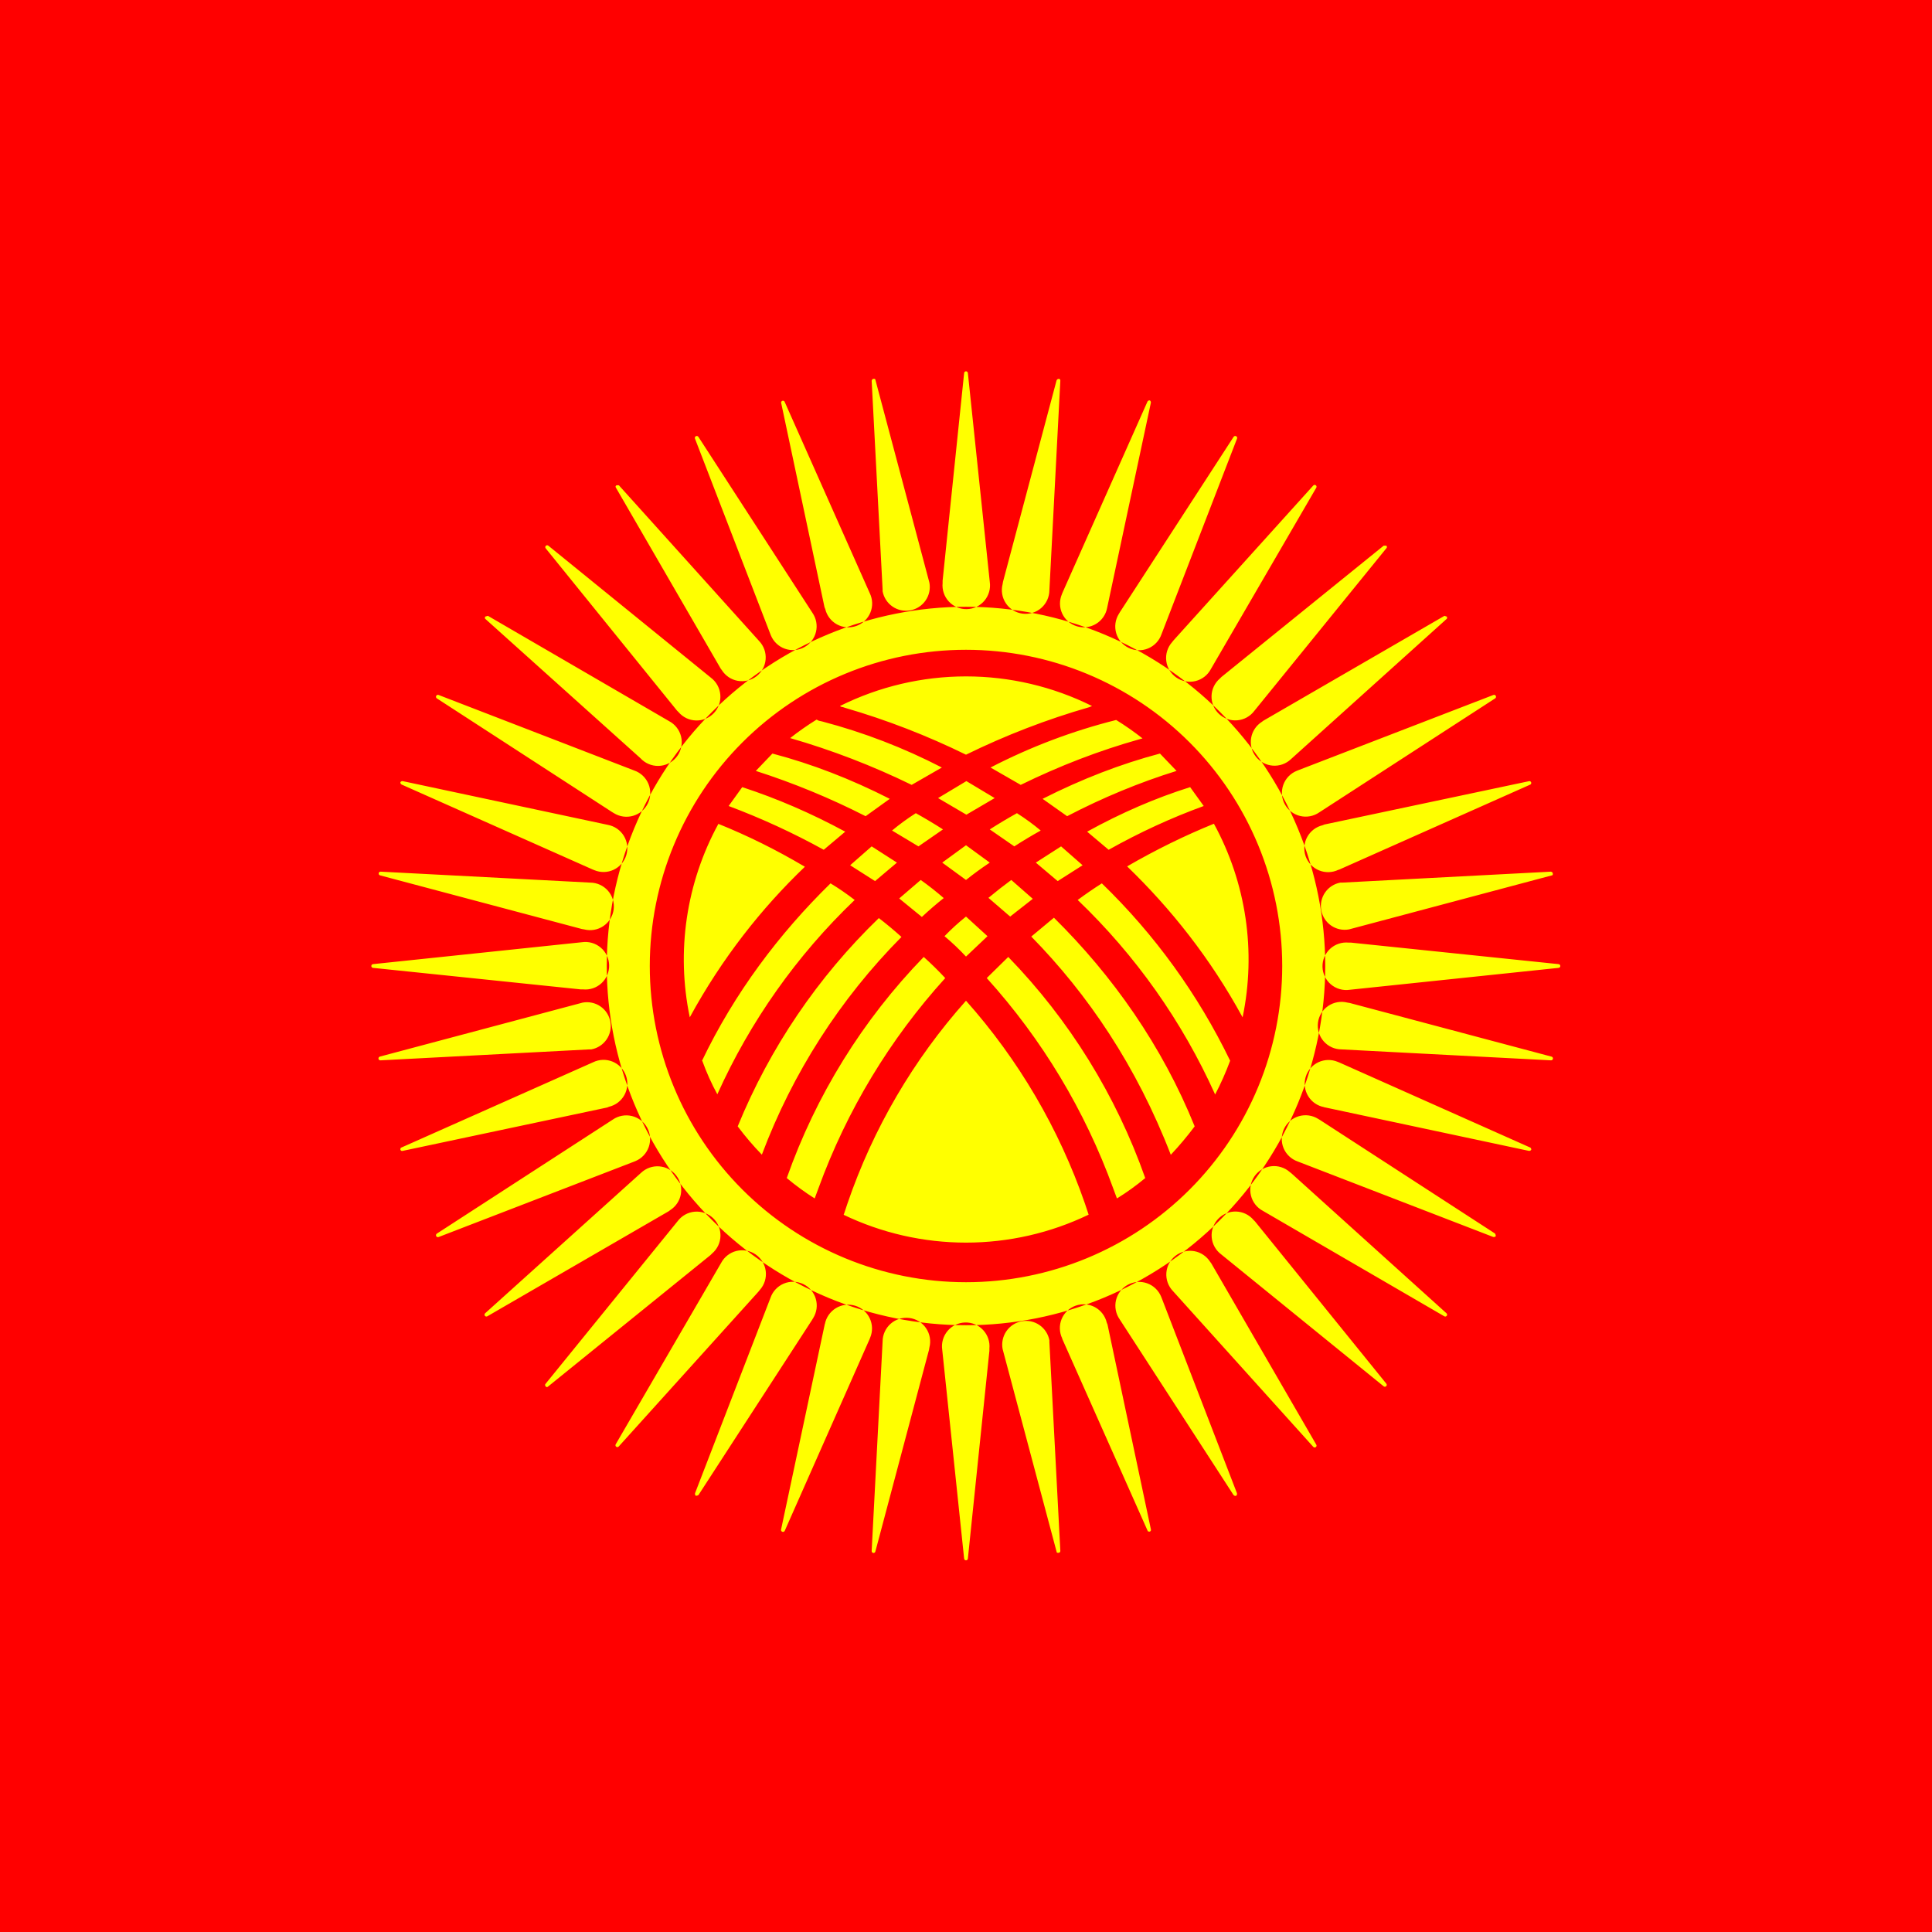 <svg width="512" height="512" viewBox="0 0 512 512" fill="none" xmlns="http://www.w3.org/2000/svg">
<rect x="0" y="0" width="512" height="512" fill="#333333" stroke="none"/>
<g clip-path="url(#clip0_3921_17016)">
<path d="M0 0H512V512H0V0Z" fill="#FF0000"/>
<path fill-rule="evenodd" clip-rule="evenodd" d="M278.1 156.4L281 100.9C281 100.567 280.867 100.4 280.6 100.4C280.334 100.4 280.134 100.533 280 100.8L265.8 154.2L265.7 154.8C265.477 155.665 265.44 156.567 265.592 157.448C265.745 158.328 266.082 159.166 266.583 159.905C267.083 160.645 267.736 161.27 268.496 161.739C269.257 162.207 270.108 162.508 270.994 162.623C271.88 162.737 272.78 162.662 273.635 162.402C274.489 162.141 275.279 161.703 275.951 161.114C276.623 160.526 277.162 159.801 277.533 158.988C277.903 158.175 278.097 157.293 278.1 156.4ZM293.4 161.1L305 106.7C305 106.433 304.9 106.233 304.7 106.1C304.434 106.1 304.234 106.2 304.1 106.4L281.6 157L281.4 157.5C281.058 158.315 280.89 159.192 280.909 160.076C280.928 160.96 281.132 161.83 281.509 162.629C281.886 163.429 282.427 164.14 283.097 164.717C283.767 165.293 284.551 165.723 285.397 165.977C286.244 166.231 287.135 166.304 288.011 166.191C288.888 166.078 289.731 165.782 290.486 165.322C291.241 164.862 291.89 164.249 292.392 163.521C292.895 162.794 293.238 161.969 293.4 161.1ZM307.8 168.1L327.8 116.3C327.867 116.181 327.883 116.04 327.845 115.908C327.808 115.777 327.72 115.666 327.6 115.6C327.481 115.534 327.34 115.517 327.209 115.555C327.078 115.592 326.967 115.681 326.9 115.8L296.8 162.2L296.5 162.7C296.033 163.452 295.73 164.295 295.61 165.172C295.491 166.05 295.557 166.943 295.806 167.793C296.055 168.643 296.48 169.431 297.054 170.105C297.627 170.78 298.337 171.326 299.136 171.708C299.935 172.09 300.806 172.299 301.691 172.321C302.576 172.344 303.457 172.18 304.274 171.839C305.092 171.499 305.828 170.99 306.436 170.346C307.044 169.701 307.508 168.936 307.8 168.1ZM320.9 177.3L348.8 129.3C348.88 129.194 348.914 129.06 348.895 128.929C348.877 128.798 348.806 128.679 348.7 128.6C348.594 128.52 348.461 128.486 348.33 128.505C348.198 128.524 348.08 128.594 348 128.7L311 169.7L310.6 170.2C310.011 170.868 309.57 171.653 309.306 172.504C309.042 173.355 308.962 174.252 309.071 175.136C309.179 176.02 309.474 176.871 309.935 177.633C310.397 178.395 311.015 179.05 311.748 179.556C312.482 180.061 313.314 180.406 314.19 180.566C315.066 180.726 315.967 180.699 316.832 180.486C317.696 180.273 318.506 179.878 319.208 179.329C319.909 178.78 320.486 178.088 320.9 177.3ZM332.4 188.4L367.4 145.3C367.6 145.1 367.6 144.867 367.4 144.6H366.7L323.7 179.4L323.3 179.8C322.623 180.372 322.074 181.081 321.689 181.88C321.305 182.679 321.093 183.551 321.068 184.437C321.044 185.324 321.206 186.205 321.546 187.025C321.885 187.844 322.394 188.582 323.039 189.191C323.683 189.8 324.449 190.267 325.286 190.559C326.123 190.852 327.013 190.965 327.897 190.89C328.78 190.815 329.638 190.555 330.414 190.126C331.191 189.697 331.867 189.109 332.4 188.4ZM342.1 201.2L383.4 164C383.534 163.867 383.534 163.667 383.4 163.4L382.8 163.2L334.8 191L334.4 191.3C333.659 191.77 333.023 192.39 332.535 193.121C332.047 193.851 331.718 194.675 331.567 195.54C331.416 196.405 331.448 197.293 331.661 198.145C331.873 198.997 332.261 199.795 332.801 200.489C333.34 201.182 334.018 201.755 334.792 202.17C335.565 202.586 336.417 202.835 337.293 202.902C338.169 202.969 339.049 202.853 339.877 202.559C340.705 202.266 341.462 201.803 342.1 201.2ZM349.6 215.3L396.2 185.1C396.32 185.034 396.408 184.923 396.445 184.791C396.483 184.66 396.467 184.519 396.4 184.4C396.334 184.281 396.223 184.192 396.092 184.155C395.961 184.117 395.82 184.134 395.7 184.2L344.1 204.1L343.6 204.3C342.785 204.639 342.049 205.146 341.442 205.787C340.835 206.429 340.37 207.191 340.076 208.024C339.783 208.857 339.668 209.742 339.738 210.623C339.809 211.503 340.064 212.359 340.487 213.134C340.91 213.91 341.492 214.588 342.193 215.124C342.895 215.66 343.702 216.043 344.562 216.247C345.421 216.451 346.314 216.472 347.182 216.309C348.05 216.146 348.874 215.802 349.6 215.3ZM354.8 230.5L405.6 207.9C405.684 207.837 405.746 207.749 405.778 207.649C405.809 207.549 405.808 207.441 405.775 207.342C405.742 207.242 405.678 207.156 405.593 207.094C405.508 207.033 405.405 207 405.3 207L351 218.5L350.5 218.7C349.639 218.904 348.831 219.288 348.127 219.825C347.424 220.363 346.842 221.043 346.42 221.821C345.997 222.598 345.743 223.456 345.674 224.339C345.605 225.221 345.722 226.108 346.019 226.942C346.316 227.776 346.785 228.538 347.396 229.179C348.007 229.819 348.747 230.324 349.566 230.659C350.385 230.995 351.265 231.154 352.15 231.127C353.035 231.099 353.904 230.886 354.7 230.5M357.5 246.3L411.2 232C411.467 232 411.567 231.8 411.5 231.4C411.434 231.2 411.267 231.067 411 231L355.7 233.9H355.2C353.556 234.205 352.1 235.151 351.153 236.529C350.206 237.907 349.845 239.606 350.15 241.25C350.455 242.894 351.401 244.35 352.78 245.297C354.158 246.244 355.856 246.605 357.5 246.3ZM357.7 262.3L413 256.5C413.133 256.5 413.26 256.447 413.354 256.353C413.448 256.26 413.5 256.133 413.5 256C413.5 255.867 413.448 255.74 413.354 255.646C413.26 255.553 413.133 255.5 413 255.5L358 249.8H357.4C356.512 249.711 355.615 249.812 354.768 250.096C353.921 250.38 353.145 250.841 352.49 251.448C351.835 252.055 351.317 252.795 350.969 253.617C350.622 254.44 350.453 255.327 350.475 256.22C350.496 257.112 350.707 257.99 351.094 258.795C351.48 259.6 352.033 260.314 352.717 260.889C353.4 261.464 354.198 261.887 355.057 262.13C355.916 262.374 356.817 262.431 357.7 262.3ZM355.5 278.1L411 281C411.133 281.013 411.265 280.973 411.369 280.889C411.472 280.804 411.537 280.683 411.55 280.55C411.564 280.417 411.524 280.285 411.439 280.182C411.355 280.079 411.233 280.013 411.1 280L357.7 265.8L357.1 265.7C356.235 265.477 355.333 265.44 354.453 265.592C353.573 265.744 352.735 266.082 351.995 266.582C351.255 267.083 350.63 267.735 350.162 268.496C349.693 269.256 349.392 270.108 349.278 270.994C349.163 271.88 349.239 272.78 349.499 273.634C349.759 274.489 350.198 275.278 350.786 275.95C351.375 276.622 352.099 277.162 352.912 277.532C353.725 277.903 354.607 278.096 355.5 278.1ZM350.8 293.4L405.2 305C405.467 305 405.667 304.9 405.8 304.7C405.8 304.367 405.7 304.167 405.5 304.1L355 281.6L354.5 281.4C353.686 281.057 352.808 280.89 351.924 280.909C351.04 280.927 350.171 281.132 349.371 281.509C348.572 281.886 347.86 282.427 347.284 283.097C346.707 283.766 346.278 284.55 346.024 285.397C345.77 286.243 345.697 287.134 345.809 288.011C345.922 288.887 346.218 289.731 346.678 290.485C347.138 291.24 347.752 291.89 348.479 292.392C349.207 292.894 350.032 293.238 350.9 293.4M343.9 307.8L395.7 327.8C395.967 327.867 396.2 327.8 396.4 327.6C396.4 327.333 396.334 327.1 396.2 326.9L349.8 296.8L349.3 296.5C348.548 296.033 347.706 295.729 346.828 295.61C345.951 295.49 345.058 295.557 344.208 295.805C343.358 296.054 342.57 296.479 341.895 297.053C341.221 297.627 340.674 298.336 340.293 299.136C339.911 299.935 339.702 300.805 339.679 301.691C339.656 302.576 339.821 303.456 340.161 304.274C340.501 305.091 341.01 305.828 341.655 306.435C342.299 307.043 343.064 307.508 343.9 307.8ZM334.7 320.9L382.7 348.8C382.806 348.879 382.94 348.914 383.071 348.895C383.202 348.876 383.321 348.806 383.4 348.7C383.48 348.594 383.514 348.46 383.495 348.329C383.477 348.198 383.406 348.079 383.3 348L342.3 311L341.8 310.6C341.133 310.01 340.347 309.569 339.496 309.306C338.646 309.042 337.748 308.962 336.864 309.07C335.98 309.179 335.129 309.473 334.367 309.935C333.605 310.396 332.95 311.014 332.444 311.748C331.939 312.481 331.595 313.313 331.434 314.19C331.274 315.066 331.301 315.966 331.515 316.831C331.728 317.696 332.122 318.506 332.671 319.207C333.22 319.909 333.912 320.485 334.7 320.9ZM323.6 332.4L366.7 367.4C366.797 367.472 366.916 367.507 367.036 367.499C367.156 367.49 367.269 367.439 367.354 367.353C367.439 367.268 367.491 367.155 367.499 367.035C367.508 366.915 367.473 366.796 367.4 366.7L332.6 323.7L332.2 323.3C331.628 322.622 330.919 322.073 330.12 321.689C329.321 321.304 328.45 321.093 327.563 321.068C326.677 321.043 325.795 321.206 324.976 321.545C324.156 321.885 323.418 322.394 322.809 323.038C322.2 323.683 321.734 324.449 321.441 325.286C321.148 326.123 321.035 327.012 321.11 327.896C321.185 328.78 321.445 329.638 321.874 330.414C322.304 331.19 322.892 331.867 323.6 332.4ZM310.8 342.1L348 383.4C348.04 383.452 348.089 383.497 348.146 383.53C348.202 383.564 348.265 383.586 348.33 383.595C348.395 383.604 348.461 383.601 348.524 383.584C348.588 383.568 348.648 383.539 348.7 383.5C348.753 383.461 348.797 383.411 348.831 383.355C348.864 383.298 348.886 383.236 348.895 383.171C348.905 383.106 348.901 383.039 348.885 382.976C348.868 382.912 348.84 382.852 348.8 382.8L321 334.8L320.7 334.4C320.23 333.658 319.61 333.023 318.88 332.535C318.15 332.047 317.325 331.717 316.46 331.566C315.595 331.416 314.708 331.448 313.855 331.66C313.003 331.873 312.205 332.261 311.512 332.8C310.818 333.339 310.246 334.018 309.83 334.791C309.414 335.565 309.165 336.417 309.098 337.293C309.031 338.168 309.148 339.048 309.441 339.876C309.734 340.704 310.197 341.462 310.8 342.1ZM296.7 349.6L326.9 396.2C327.1 396.4 327.334 396.467 327.6 396.4C327.8 396.2 327.867 395.967 327.8 395.7L307.9 344.1L307.7 343.6C307.361 342.784 306.855 342.049 306.213 341.442C305.572 340.835 304.81 340.369 303.977 340.076C303.143 339.782 302.258 339.667 301.378 339.738C300.497 339.809 299.641 340.064 298.866 340.487C298.091 340.91 297.413 341.491 296.877 342.193C296.34 342.895 295.958 343.702 295.753 344.561C295.549 345.42 295.528 346.313 295.691 347.181C295.854 348.049 296.198 348.873 296.7 349.6ZM281.5 354.8L304.1 405.6C304.1 405.8 304.3 405.9 304.7 405.9C304.967 405.767 305.067 405.567 305 405.3L293.5 351L293.3 350.5C293.096 349.639 292.713 348.83 292.175 348.127C291.637 347.424 290.957 346.842 290.18 346.419C289.402 345.996 288.544 345.742 287.661 345.673C286.779 345.604 285.892 345.722 285.058 346.019C284.224 346.316 283.462 346.785 282.822 347.396C282.181 348.007 281.677 348.746 281.341 349.565C281.005 350.384 280.846 351.265 280.874 352.149C280.901 353.034 281.115 353.903 281.5 354.7M265.7 357.5L280 411.2C280 411.467 280.2 411.567 280.6 411.5C280.867 411.433 281 411.267 281 411L278.1 355.7V355.2C277.949 354.386 277.639 353.609 277.188 352.915C276.737 352.22 276.154 351.622 275.471 351.153C274.789 350.684 274.021 350.354 273.211 350.182C272.401 350.01 271.565 349.999 270.75 350.15C269.936 350.301 269.16 350.611 268.465 351.062C267.771 351.513 267.172 352.097 266.703 352.779C266.234 353.462 265.904 354.23 265.732 355.04C265.56 355.85 265.549 356.686 265.7 357.5ZM249.7 357.7L255.5 413C255.5 413.133 255.553 413.26 255.647 413.353C255.741 413.447 255.868 413.5 256 413.5C256.133 413.5 256.26 413.447 256.354 413.353C256.448 413.26 256.5 413.133 256.5 413L262.2 358V357.4C262.289 356.511 262.188 355.614 261.904 354.767C261.62 353.921 261.159 353.144 260.552 352.49C259.945 351.835 259.206 351.316 258.383 350.969C257.56 350.621 256.673 350.453 255.781 350.474C254.888 350.496 254.01 350.707 253.205 351.093C252.4 351.48 251.686 352.033 251.111 352.716C250.536 353.399 250.113 354.197 249.87 355.056C249.627 355.916 249.569 356.817 249.7 357.7ZM233.9 355.5L231 411C230.987 411.133 231.027 411.265 231.111 411.368C231.196 411.471 231.318 411.537 231.45 411.55C231.583 411.563 231.715 411.523 231.819 411.439C231.922 411.354 231.987 411.233 232 411.1L246.2 357.7L246.3 357.1C246.524 356.235 246.56 355.332 246.408 354.452C246.256 353.572 245.919 352.734 245.418 351.994C244.917 351.255 244.265 350.63 243.505 350.161C242.744 349.693 241.892 349.391 241.007 349.277C240.121 349.163 239.221 349.238 238.366 349.498C237.511 349.758 236.722 350.197 236.05 350.786C235.378 351.374 234.839 352.099 234.468 352.912C234.098 353.724 233.904 354.607 233.9 355.5ZM218.6 350.8L207 405.3C206.961 405.432 206.975 405.576 207.041 405.697C207.106 405.819 207.218 405.91 207.35 405.95C207.483 405.99 207.626 405.975 207.748 405.91C207.87 405.844 207.961 405.733 208 405.6L230.4 355L230.6 354.5C230.943 353.685 231.111 352.807 231.092 351.924C231.073 351.04 230.868 350.17 230.491 349.371C230.115 348.571 229.574 347.86 228.904 347.283C228.234 346.706 227.45 346.277 226.603 346.023C225.757 345.769 224.866 345.696 223.989 345.809C223.113 345.922 222.27 346.218 221.515 346.678C220.76 347.138 220.11 347.751 219.608 348.479C219.106 349.206 218.763 350.031 218.6 350.9M204.2 343.9L184.2 395.7C184.134 395.967 184.2 396.2 184.4 396.4C184.667 396.4 184.9 396.333 185.1 396.2L215.2 349.8L215.5 349.3C215.968 348.548 216.271 347.705 216.391 346.828C216.51 345.95 216.444 345.057 216.195 344.207C215.946 343.357 215.521 342.569 214.947 341.895C214.373 341.22 213.664 340.674 212.865 340.292C212.066 339.91 211.195 339.701 210.31 339.678C209.424 339.656 208.544 339.82 207.727 340.16C206.909 340.501 206.172 341.01 205.565 341.654C204.957 342.299 204.492 343.064 204.2 343.9ZM191.1 334.7L163.2 382.7C163.121 382.806 163.087 382.939 163.105 383.071C163.124 383.202 163.194 383.32 163.3 383.4C163.406 383.479 163.54 383.514 163.671 383.495C163.802 383.476 163.921 383.406 164 383.3L201 342.3L201.4 341.8C201.99 341.132 202.431 340.347 202.695 339.496C202.958 338.645 203.039 337.748 202.93 336.864C202.822 335.98 202.527 335.129 202.065 334.367C201.604 333.605 200.986 332.95 200.253 332.444C199.519 331.938 198.687 331.594 197.811 331.434C196.934 331.274 196.034 331.301 195.169 331.514C194.304 331.727 193.494 332.121 192.793 332.671C192.092 333.22 191.515 333.911 191.1 334.7ZM179.6 323.6L144.6 366.7C144.4 366.9 144.4 367.133 144.6 367.4C144.8 367.667 145.034 367.667 145.3 367.4L188.3 332.6L188.7 332.2C189.378 331.628 189.927 330.919 190.312 330.12C190.696 329.321 190.908 328.449 190.932 327.563C190.957 326.676 190.794 325.795 190.455 324.975C190.115 324.156 189.607 323.418 188.962 322.809C188.318 322.199 187.552 321.733 186.714 321.44C185.877 321.148 184.988 321.035 184.104 321.11C183.22 321.184 182.363 321.445 181.586 321.874C180.81 322.303 180.134 322.891 179.6 323.6ZM169.9 310.8L128.6 348C128.494 348.079 128.424 348.198 128.405 348.329C128.387 348.46 128.421 348.594 128.5 348.7C128.58 348.806 128.698 348.876 128.83 348.895C128.961 348.914 129.094 348.879 129.2 348.8L177.2 321L177.6 320.7C178.342 320.23 178.977 319.61 179.465 318.879C179.953 318.149 180.283 317.325 180.434 316.46C180.585 315.594 180.553 314.707 180.34 313.855C180.128 313.003 179.739 312.204 179.2 311.511C178.661 310.818 177.983 310.245 177.209 309.829C176.435 309.414 175.583 309.164 174.708 309.097C173.832 309.03 172.952 309.147 172.124 309.44C171.296 309.734 170.539 310.197 169.9 310.8ZM162.4 296.7L115.8 326.9C115.681 326.966 115.593 327.077 115.555 327.208C115.518 327.34 115.534 327.481 115.6 327.6C115.667 327.719 115.778 327.807 115.909 327.845C116.04 327.882 116.181 327.866 116.3 327.8L167.9 307.9L168.4 307.7C169.216 307.361 169.951 306.854 170.558 306.213C171.166 305.571 171.631 304.809 171.925 303.976C172.218 303.143 172.333 302.258 172.262 301.377C172.192 300.497 171.936 299.641 171.513 298.866C171.091 298.09 170.509 297.412 169.807 296.876C169.105 296.34 168.299 295.957 167.439 295.753C166.58 295.549 165.687 295.528 164.819 295.691C163.951 295.854 163.127 296.198 162.4 296.7ZM157.2 281.5L106.4 304.1C106.2 304.1 106.1 304.3 106.1 304.7C106.234 304.967 106.434 305.067 106.7 305L160.9 293.5L161.4 293.3C162.262 293.096 163.07 292.712 163.773 292.174C164.476 291.637 165.058 290.957 165.481 290.179C165.904 289.401 166.158 288.543 166.227 287.661C166.296 286.779 166.178 285.891 165.882 285.057C165.585 284.224 165.115 283.462 164.504 282.821C163.893 282.181 163.154 281.676 162.335 281.341C161.516 281.005 160.636 280.846 159.751 280.873C158.866 280.901 157.997 281.114 157.2 281.5ZM154.4 265.7L100.7 280C100.568 280.026 100.451 280.105 100.376 280.217C100.301 280.33 100.274 280.467 100.3 280.6C100.327 280.733 100.405 280.849 100.518 280.924C100.63 280.999 100.768 281.026 100.9 281L156.2 278.1H156.7C157.515 277.949 158.291 277.639 158.985 277.188C159.68 276.737 160.279 276.153 160.748 275.471C161.217 274.788 161.546 274.02 161.719 273.21C161.891 272.4 161.901 271.564 161.75 270.75C161.599 269.936 161.289 269.159 160.838 268.465C160.387 267.77 159.804 267.172 159.121 266.703C158.439 266.234 157.671 265.904 156.861 265.732C156.051 265.56 155.215 265.549 154.4 265.7ZM154.2 249.7L98.9 255.5C98.768 255.5 98.641 255.553 98.547 255.646C98.453 255.74 98.4 255.867 98.4 256C98.4 256.133 98.453 256.26 98.547 256.353C98.641 256.447 98.768 256.5 98.9 256.5L153.9 262.2H154.5C155.389 262.289 156.286 262.188 157.133 261.904C157.979 261.62 158.756 261.159 159.411 260.552C160.066 259.945 160.584 259.205 160.932 258.383C161.279 257.56 161.448 256.673 161.426 255.78C161.405 254.887 161.194 254.009 160.807 253.204C160.421 252.399 159.867 251.686 159.184 251.111C158.501 250.536 157.703 250.113 156.844 249.869C155.985 249.626 155.084 249.568 154.2 249.7ZM156.4 233.9L100.9 231C100.768 230.987 100.635 231.027 100.532 231.111C100.429 231.195 100.364 231.317 100.35 231.45C100.337 231.583 100.377 231.715 100.461 231.818C100.546 231.921 100.668 231.987 100.8 232L154.2 246.2L154.8 246.3C155.665 246.523 156.568 246.56 157.448 246.408C158.328 246.256 159.166 245.918 159.906 245.417C160.646 244.917 161.27 244.265 161.739 243.504C162.207 242.743 162.509 241.892 162.623 241.006C162.738 240.12 162.662 239.22 162.402 238.365C162.142 237.511 161.703 236.721 161.115 236.049C160.526 235.377 159.801 234.838 158.989 234.468C158.176 234.097 157.294 233.904 156.4 233.9ZM161.1 218.6L106.7 207C106.434 207 106.234 207.1 106.1 207.3C106.1 207.567 106.2 207.767 106.4 207.9L157 230.4L157.5 230.6C158.315 230.943 159.193 231.11 160.077 231.091C160.96 231.072 161.83 230.868 162.63 230.491C163.429 230.114 164.14 229.573 164.717 228.903C165.294 228.233 165.723 227.45 165.977 226.603C166.231 225.756 166.304 224.866 166.191 223.989C166.079 223.112 165.783 222.269 165.323 221.514C164.863 220.76 164.249 220.11 163.522 219.608C162.794 219.106 161.969 218.762 161.1 218.6ZM168.1 204.2L116.3 184.2C116.181 184.134 116.04 184.117 115.909 184.155C115.778 184.192 115.667 184.281 115.6 184.4C115.534 184.519 115.518 184.66 115.555 184.791C115.593 184.923 115.681 185.034 115.8 185.1L162.2 215.2L162.7 215.5C163.453 215.967 164.295 216.27 165.173 216.39C166.05 216.51 166.943 216.443 167.793 216.194C168.643 215.946 169.431 215.52 170.106 214.947C170.78 214.373 171.326 213.663 171.708 212.864C172.09 212.065 172.299 211.195 172.322 210.309C172.344 209.424 172.18 208.544 171.84 207.726C171.499 206.909 170.99 206.172 170.346 205.564C169.702 204.957 168.937 204.492 168.1 204.2ZM177.3 191.1L129.3 163.2L128.6 163.4C128.467 163.667 128.467 163.867 128.6 164L169.8 201L170.2 201.4C170.868 201.989 171.654 202.43 172.504 202.694C173.355 202.958 174.252 203.038 175.136 202.93C176.021 202.821 176.872 202.526 177.634 202.065C178.395 201.603 179.051 200.985 179.556 200.252C180.062 199.519 180.406 198.686 180.566 197.81C180.727 196.934 180.699 196.034 180.486 195.169C180.273 194.304 179.879 193.494 179.33 192.793C178.781 192.091 178.089 191.514 177.3 191.1ZM188.4 179.6L145.3 144.6C145.204 144.528 145.085 144.493 144.965 144.501C144.845 144.51 144.732 144.561 144.647 144.646C144.562 144.731 144.51 144.844 144.502 144.964C144.493 145.085 144.528 145.204 144.6 145.3L179.4 188.3L179.8 188.7C180.373 189.377 181.082 189.926 181.881 190.311C182.68 190.696 183.551 190.907 184.438 190.932C185.324 190.957 186.206 190.794 187.025 190.454C187.844 190.115 188.583 189.606 189.192 188.962C189.801 188.317 190.267 187.551 190.56 186.714C190.853 185.877 190.965 184.987 190.891 184.104C190.816 183.22 190.555 182.362 190.126 181.586C189.697 180.81 189.109 180.133 188.4 179.6ZM201.2 169.9L164 128.6H163.4C163.134 128.733 163.067 128.933 163.2 129.2L191 177.2L191.3 177.6C191.771 178.342 192.391 178.977 193.121 179.465C193.851 179.953 194.675 180.283 195.541 180.433C196.406 180.584 197.293 180.552 198.145 180.34C198.998 180.127 199.796 179.739 200.489 179.2C201.182 178.661 201.755 177.982 202.171 177.209C202.587 176.435 202.836 175.583 202.903 174.707C202.97 173.832 202.853 172.951 202.56 172.124C202.267 171.296 201.804 170.538 201.2 169.9ZM215.3 162.4L185.1 115.8C185.034 115.681 184.923 115.592 184.792 115.555C184.661 115.517 184.52 115.534 184.4 115.6C184.281 115.666 184.193 115.777 184.155 115.908C184.118 116.04 184.134 116.181 184.2 116.3L204.1 167.9L204.3 168.4C204.639 169.216 205.146 169.951 205.788 170.558C206.429 171.165 207.191 171.631 208.024 171.924C208.857 172.218 209.743 172.333 210.623 172.262C211.504 172.191 212.359 171.936 213.135 171.513C213.91 171.09 214.588 170.509 215.124 169.807C215.66 169.105 216.043 168.298 216.247 167.439C216.452 166.579 216.473 165.687 216.31 164.819C216.146 163.951 215.803 163.126 215.3 162.4ZM230.5 157.2L207.9 106.4C207.837 106.316 207.75 106.254 207.649 106.223C207.549 106.191 207.442 106.192 207.342 106.226C207.243 106.259 207.156 106.322 207.095 106.408C207.033 106.493 207 106.595 207 106.7L218.5 160.9L218.7 161.4C218.905 162.261 219.288 163.07 219.826 163.773C220.364 164.476 221.043 165.058 221.821 165.481C222.599 165.903 223.457 166.158 224.339 166.227C225.222 166.296 226.109 166.178 226.943 165.881C227.777 165.584 228.539 165.115 229.179 164.504C229.82 163.893 230.324 163.154 230.66 162.335C230.995 161.516 231.155 160.635 231.127 159.75C231.1 158.866 230.886 157.997 230.5 157.2ZM246.3 154.4L232 100.7C232 100.433 231.8 100.333 231.4 100.4C231.2 100.467 231.067 100.633 231 100.9L233.9 156.2V156.7C234.205 158.344 235.151 159.8 236.53 160.747C237.212 161.216 237.98 161.546 238.79 161.718C239.6 161.89 240.436 161.901 241.25 161.75C242.065 161.599 242.841 161.289 243.535 160.838C244.23 160.387 244.829 159.803 245.298 159.121C245.767 158.438 246.096 157.67 246.269 156.86C246.441 156.05 246.451 155.214 246.3 154.4ZM262.3 154.2L256.5 98.9C256.5 98.767 256.448 98.64 256.354 98.546C256.26 98.453 256.133 98.4 256 98.4C255.868 98.4 255.741 98.453 255.647 98.546C255.553 98.64 255.5 98.767 255.5 98.9L249.8 153.9V154.5C249.711 155.388 249.812 156.286 250.097 157.132C250.381 157.979 250.842 158.755 251.449 159.41C252.056 160.065 252.795 160.584 253.618 160.931C254.44 161.278 255.327 161.447 256.22 161.426C257.113 161.404 257.991 161.193 258.796 160.807C259.601 160.42 260.315 159.867 260.89 159.184C261.464 158.5 261.888 157.703 262.131 156.844C262.374 155.984 262.432 155.083 262.3 154.2ZM256 160.8C268.502 160.8 280.882 163.262 292.432 168.047C303.982 172.831 314.477 179.843 323.317 188.683C332.157 197.523 339.169 208.018 343.954 219.568C348.738 231.119 351.2 243.498 351.2 256C351.2 268.502 348.738 280.881 343.954 292.431C339.169 303.982 332.157 314.476 323.317 323.316C314.477 332.157 303.982 339.169 292.432 343.953C280.882 348.737 268.502 351.2 256 351.2C230.752 351.2 206.537 341.17 188.684 323.316C170.83 305.463 160.8 281.249 160.8 256C160.8 230.751 170.83 206.537 188.684 188.683C206.537 170.83 230.752 160.8 256 160.8ZM256 172.2C267.005 172.2 277.902 174.367 288.069 178.579C298.236 182.79 307.474 188.963 315.256 196.744C323.038 204.526 329.21 213.764 333.422 223.931C337.633 234.098 339.8 244.995 339.8 256C339.8 267.005 337.633 277.902 333.422 288.069C329.21 298.236 323.038 307.474 315.256 315.255C307.474 323.037 298.236 329.21 288.069 333.421C277.902 337.632 267.005 339.8 256 339.8C233.775 339.8 212.46 330.971 196.745 315.255C181.029 299.54 172.2 278.225 172.2 256C172.2 233.775 181.029 212.46 196.745 196.744C212.46 181.029 233.775 172.2 256 172.2ZM186 281.2C194.6 263.2 206.5 247.4 220.1 234.1C222.3 235.433 224.434 236.9 226.5 238.5C211.169 253.167 198.81 270.653 190.1 290C188.567 287.2 187.234 284.233 186.1 281.1M261.9 237.9L267.7 242.9L273.7 238.2L268 233.2C266 234.667 264 236.233 262 237.9M249.7 228.6L256 233.2C258 231.6 260.1 230.067 262.3 228.6L256 224L249.7 228.6ZM250.3 248.1C252.3 249.767 254.2 251.567 256 253.5L261.7 248.1L256 242.9C254 244.5 252.1 246.233 250.3 248.1ZM238.3 238.1L244.3 243C246.234 241.2 248.167 239.533 250.1 238C248.1 236.267 246.067 234.667 244 233.2L238.3 238.1ZM275.8 220.1C273.8 218.433 271.7 216.9 269.5 215.5C267.1 216.833 264.7 218.267 262.3 219.8L268.8 224.3C271.067 222.833 273.4 221.433 275.8 220.1ZM286.9 229.3L281.2 224.3L274.5 228.6L280.3 233.5L286.9 229.3ZM248.6 211.5L256.1 207L263.6 211.5L256.1 215.9L248.6 211.5ZM236.4 220.1C238.4 218.433 240.5 216.9 242.7 215.5C245.1 216.833 247.5 218.267 249.9 219.8L243.4 224.3L236.4 220.1ZM225.3 229.3L231 224.3L237.7 228.6L231.9 233.5L225.3 229.3ZM190.3 218.3C198.1 221.433 205.767 225.233 213.3 229.7C201.8 240.7 191.3 254 182.8 269.6C179.153 252.14 181.848 233.952 190.4 218.3M196.7 208.6C205.9 211.6 215 215.533 224 220.4L218.3 225.2C210.193 220.728 201.77 216.851 193.1 213.6L196.7 208.6ZM204.7 199.7C215.1 202.433 225.467 206.433 235.8 211.7L229.4 216.3C220.038 211.526 210.306 207.513 200.3 204.3L204.7 199.7ZM216.4 190.7L217 191L217.9 191.2C228.882 194.093 239.513 198.184 249.6 203.4L241.6 208C231.246 202.942 220.472 198.793 209.4 195.6C211.6 193.867 213.934 192.233 216.4 190.7ZM289.4 187.1L288.7 187.4C277.451 190.63 266.509 194.846 256 200C245.711 194.953 235.004 190.804 224 187.6L223.4 187.4C223.134 187.4 222.867 187.3 222.6 187.1C232.978 181.938 244.41 179.252 256 179.252C267.591 179.252 279.023 181.938 289.4 187.1ZM302.7 195.7L302 195.9C291.334 198.9 280.834 202.933 270.5 208L262.5 203.4C273.076 197.927 284.251 193.698 295.8 190.8C298.225 192.299 300.562 193.935 302.8 195.7M311.8 204.3C301.934 207.367 292.267 211.367 282.8 216.3L276.3 211.7C286.7 206.433 297.067 202.433 307.4 199.7L311.8 204.3ZM319 213.6C310.4 216.733 302 220.6 293.8 225.2L288.1 220.4C297.167 215.4 306.267 211.467 315.4 208.6L319 213.6ZM329.3 269.6C320.8 254 310.3 240.8 298.7 229.6C306.3 225.2 313.967 221.433 321.7 218.3C330.253 233.952 332.948 252.14 329.3 269.6ZM322 290C313.291 270.653 300.932 253.167 285.6 238.5C287.667 236.967 289.8 235.5 292 234.1C306.004 247.65 317.513 263.559 326 281.1C324.867 284.167 323.534 287.167 322 290.1M310.3 306.1C301.2 282.5 288.3 263.5 273.3 248.2L279.3 243.2C294.9 258.6 308 277.2 316.6 298.5C314.6 301.167 312.5 303.667 310.3 306M296 317.6L295 314.9C287.543 294.341 276.166 275.424 261.5 259.2L267.2 253.6C283.389 270.283 295.773 290.275 303.5 312.2C301.1 314.2 298.6 316 296 317.6ZM223.6 321.9L224.6 318.9C231.381 299.085 242.057 280.826 256 265.2C269.936 280.849 280.642 299.099 287.5 318.9L288.5 321.9C278.36 326.776 267.252 329.307 256 329.307C244.749 329.307 233.641 326.776 223.5 321.9M208.5 312.2C216.228 290.275 228.612 270.283 244.8 253.6C246.8 255.4 248.7 257.267 250.5 259.2C235.799 275.416 224.388 294.333 216.9 314.9L215.9 317.6C213.367 316 210.9 314.2 208.5 312.2ZM195.5 298.5C204.005 277.706 216.741 258.908 232.9 243.3C234.9 244.833 236.9 246.5 238.9 248.3C222.641 264.712 210.032 284.375 201.9 306C199.605 303.643 197.467 301.138 195.5 298.5Z" fill="#FFFF00"/>
</g>
<defs>
<clipPath id="clip0_3921_17016">
<rect width="512" height="512" fill="white"/>
</clipPath>
</defs>
</svg>
